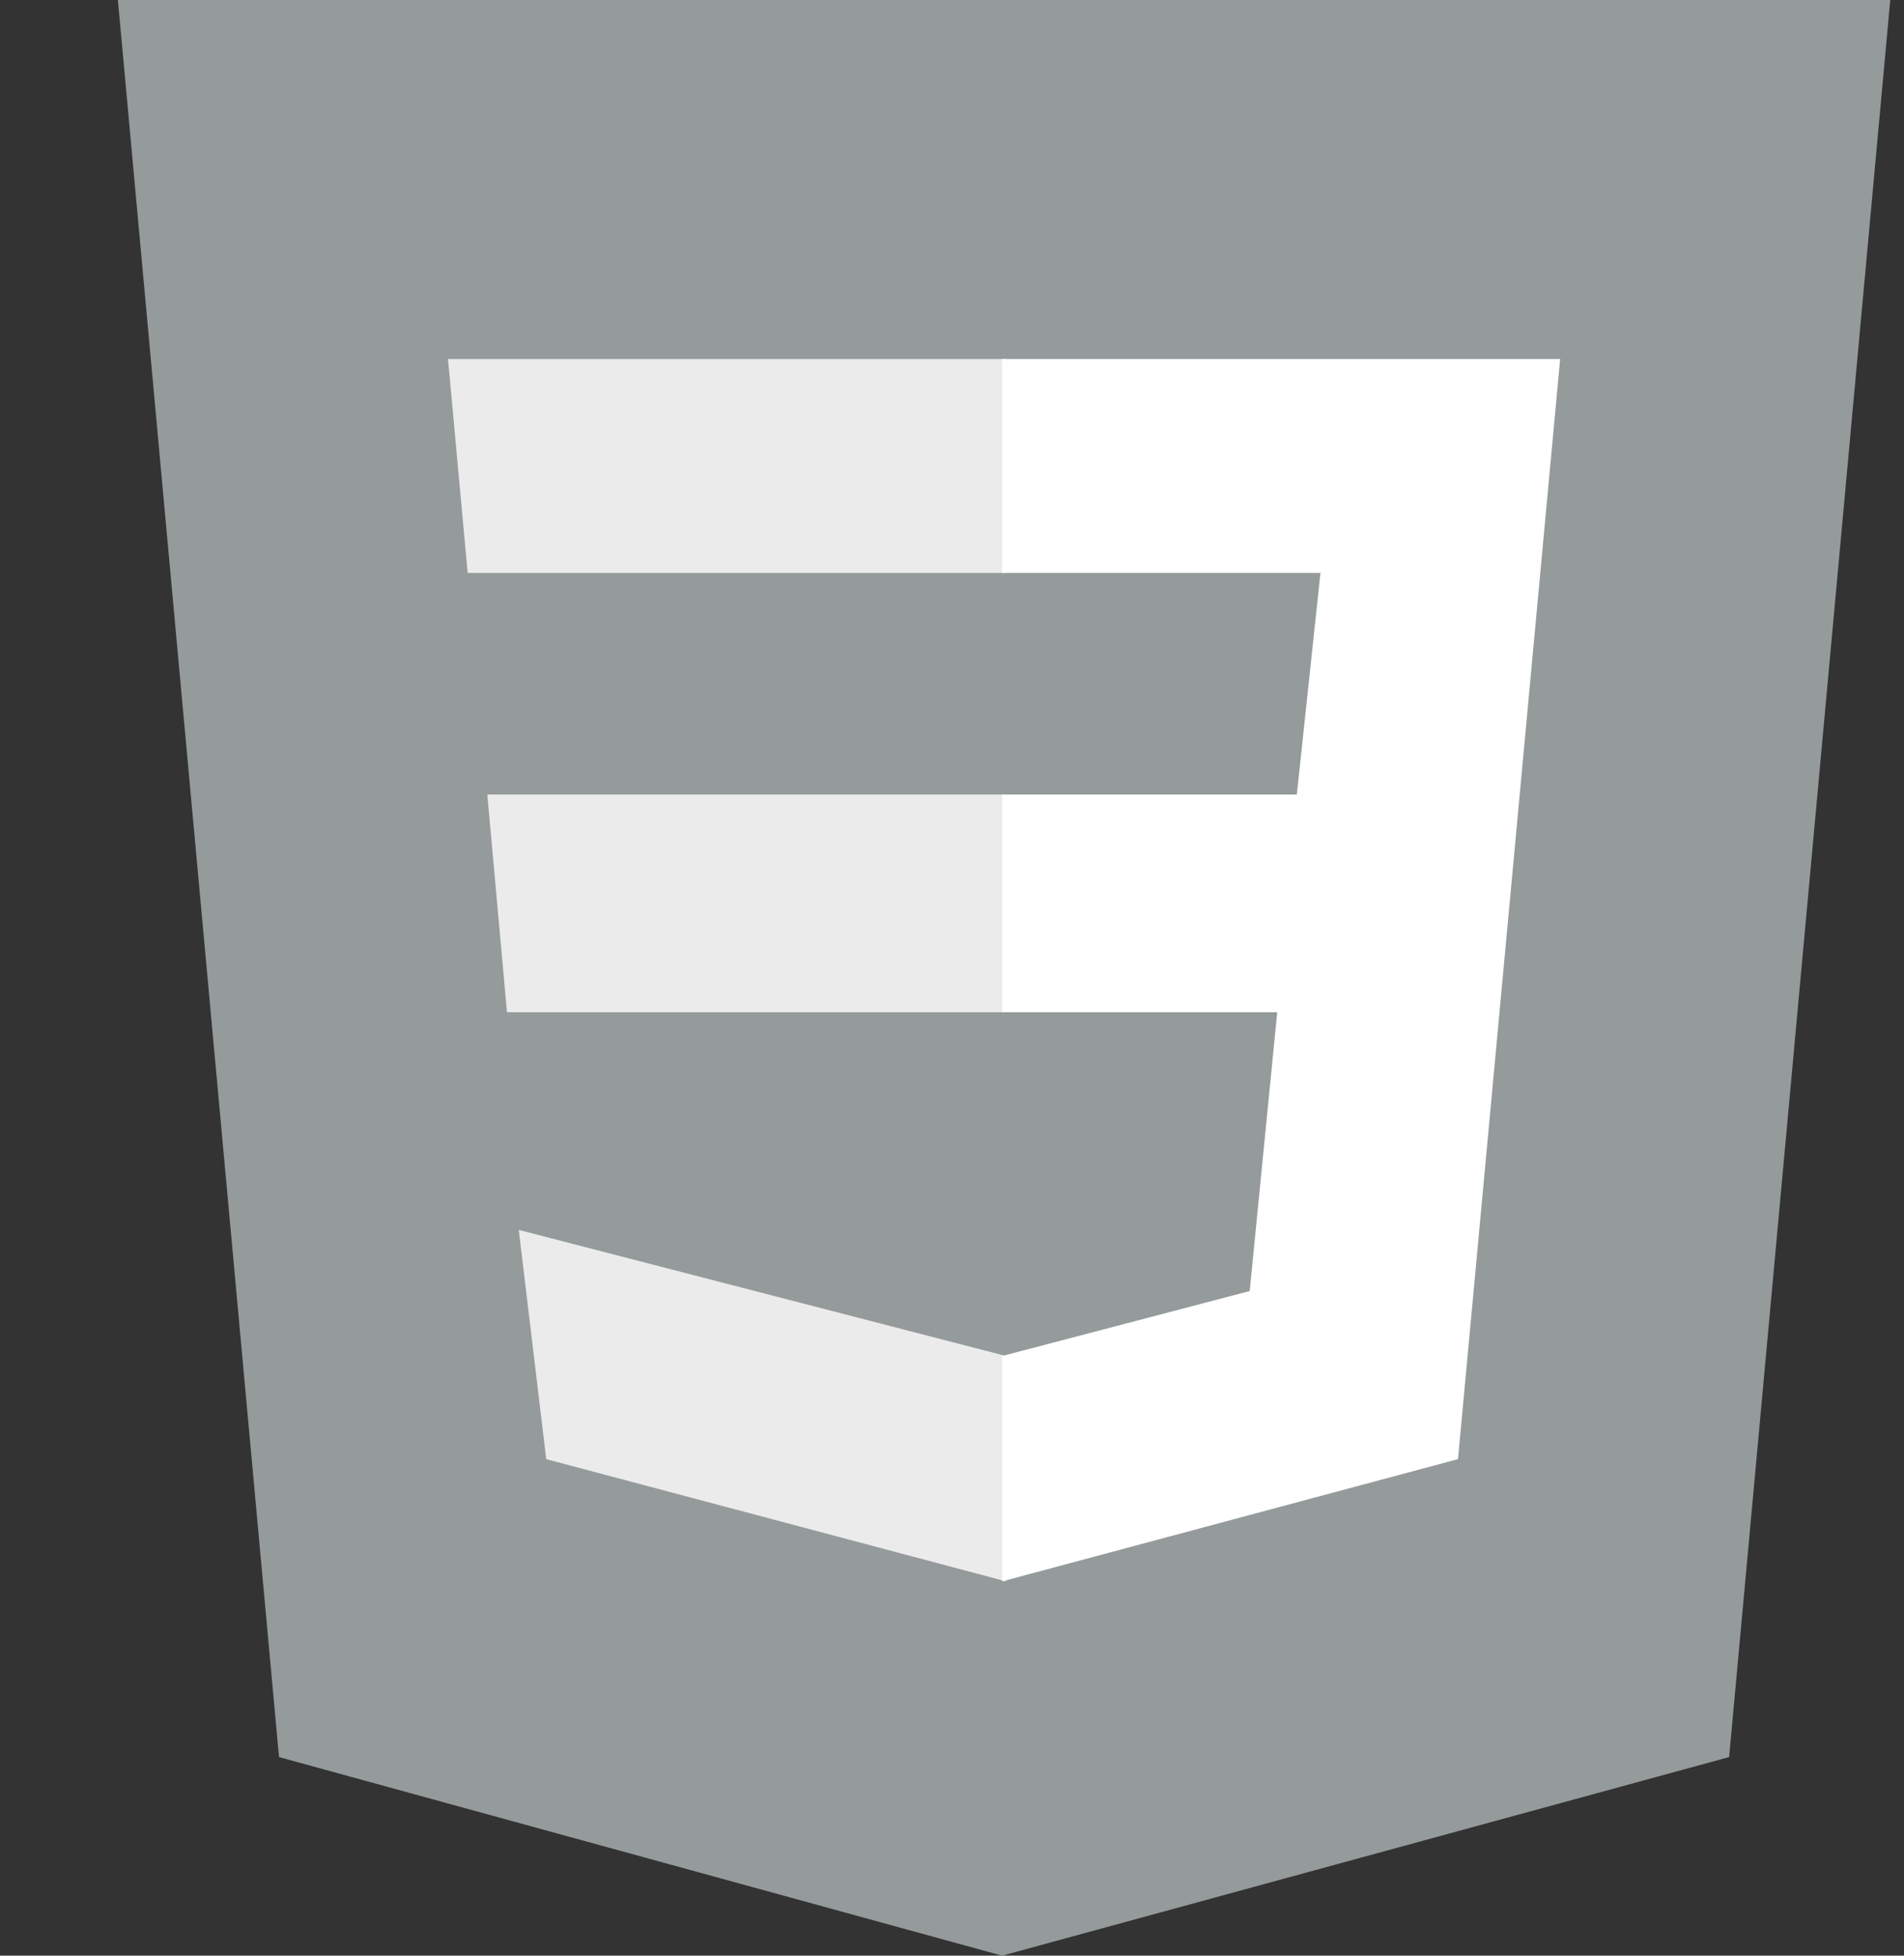 <svg width="37" height="38" viewBox="0 0 37 38" fill="none" xmlns="http://www.w3.org/2000/svg">
<rect x="0" y="0" width="37" height="38" fill="#333333" stroke="none"/>
<g clip-path="url(#clip0_555_221)">
<path d="M5.422 34.141L2.291 0H36.733L33.602 34.141L19.474 38" fill="#959A9B"/>
<path d="M19.55 35.031L30.929 31.988L33.602 2.746H19.55" fill="#959A9B"/>
<path d="M9.852 19.668H19.55V15.438H9.47L9.852 19.668ZM9.088 11.133H19.55V6.977H8.706L9.088 11.133ZM19.55 26.348L10.081 23.898L10.615 28.352L19.55 30.727V26.348Z" fill="#EBEBEB"/>
<path d="M19.474 15.438V19.668H24.82L24.285 25.086L19.474 26.348V30.727L28.333 28.352L30.318 6.977H19.474V11.133H25.66L25.201 15.438H19.474Z" fill="white"/>
</g>
<defs>
<clipPath id="clip0_555_221">
<rect width="36.733" height="38" fill="white"/>
</clipPath>
</defs>
</svg>
